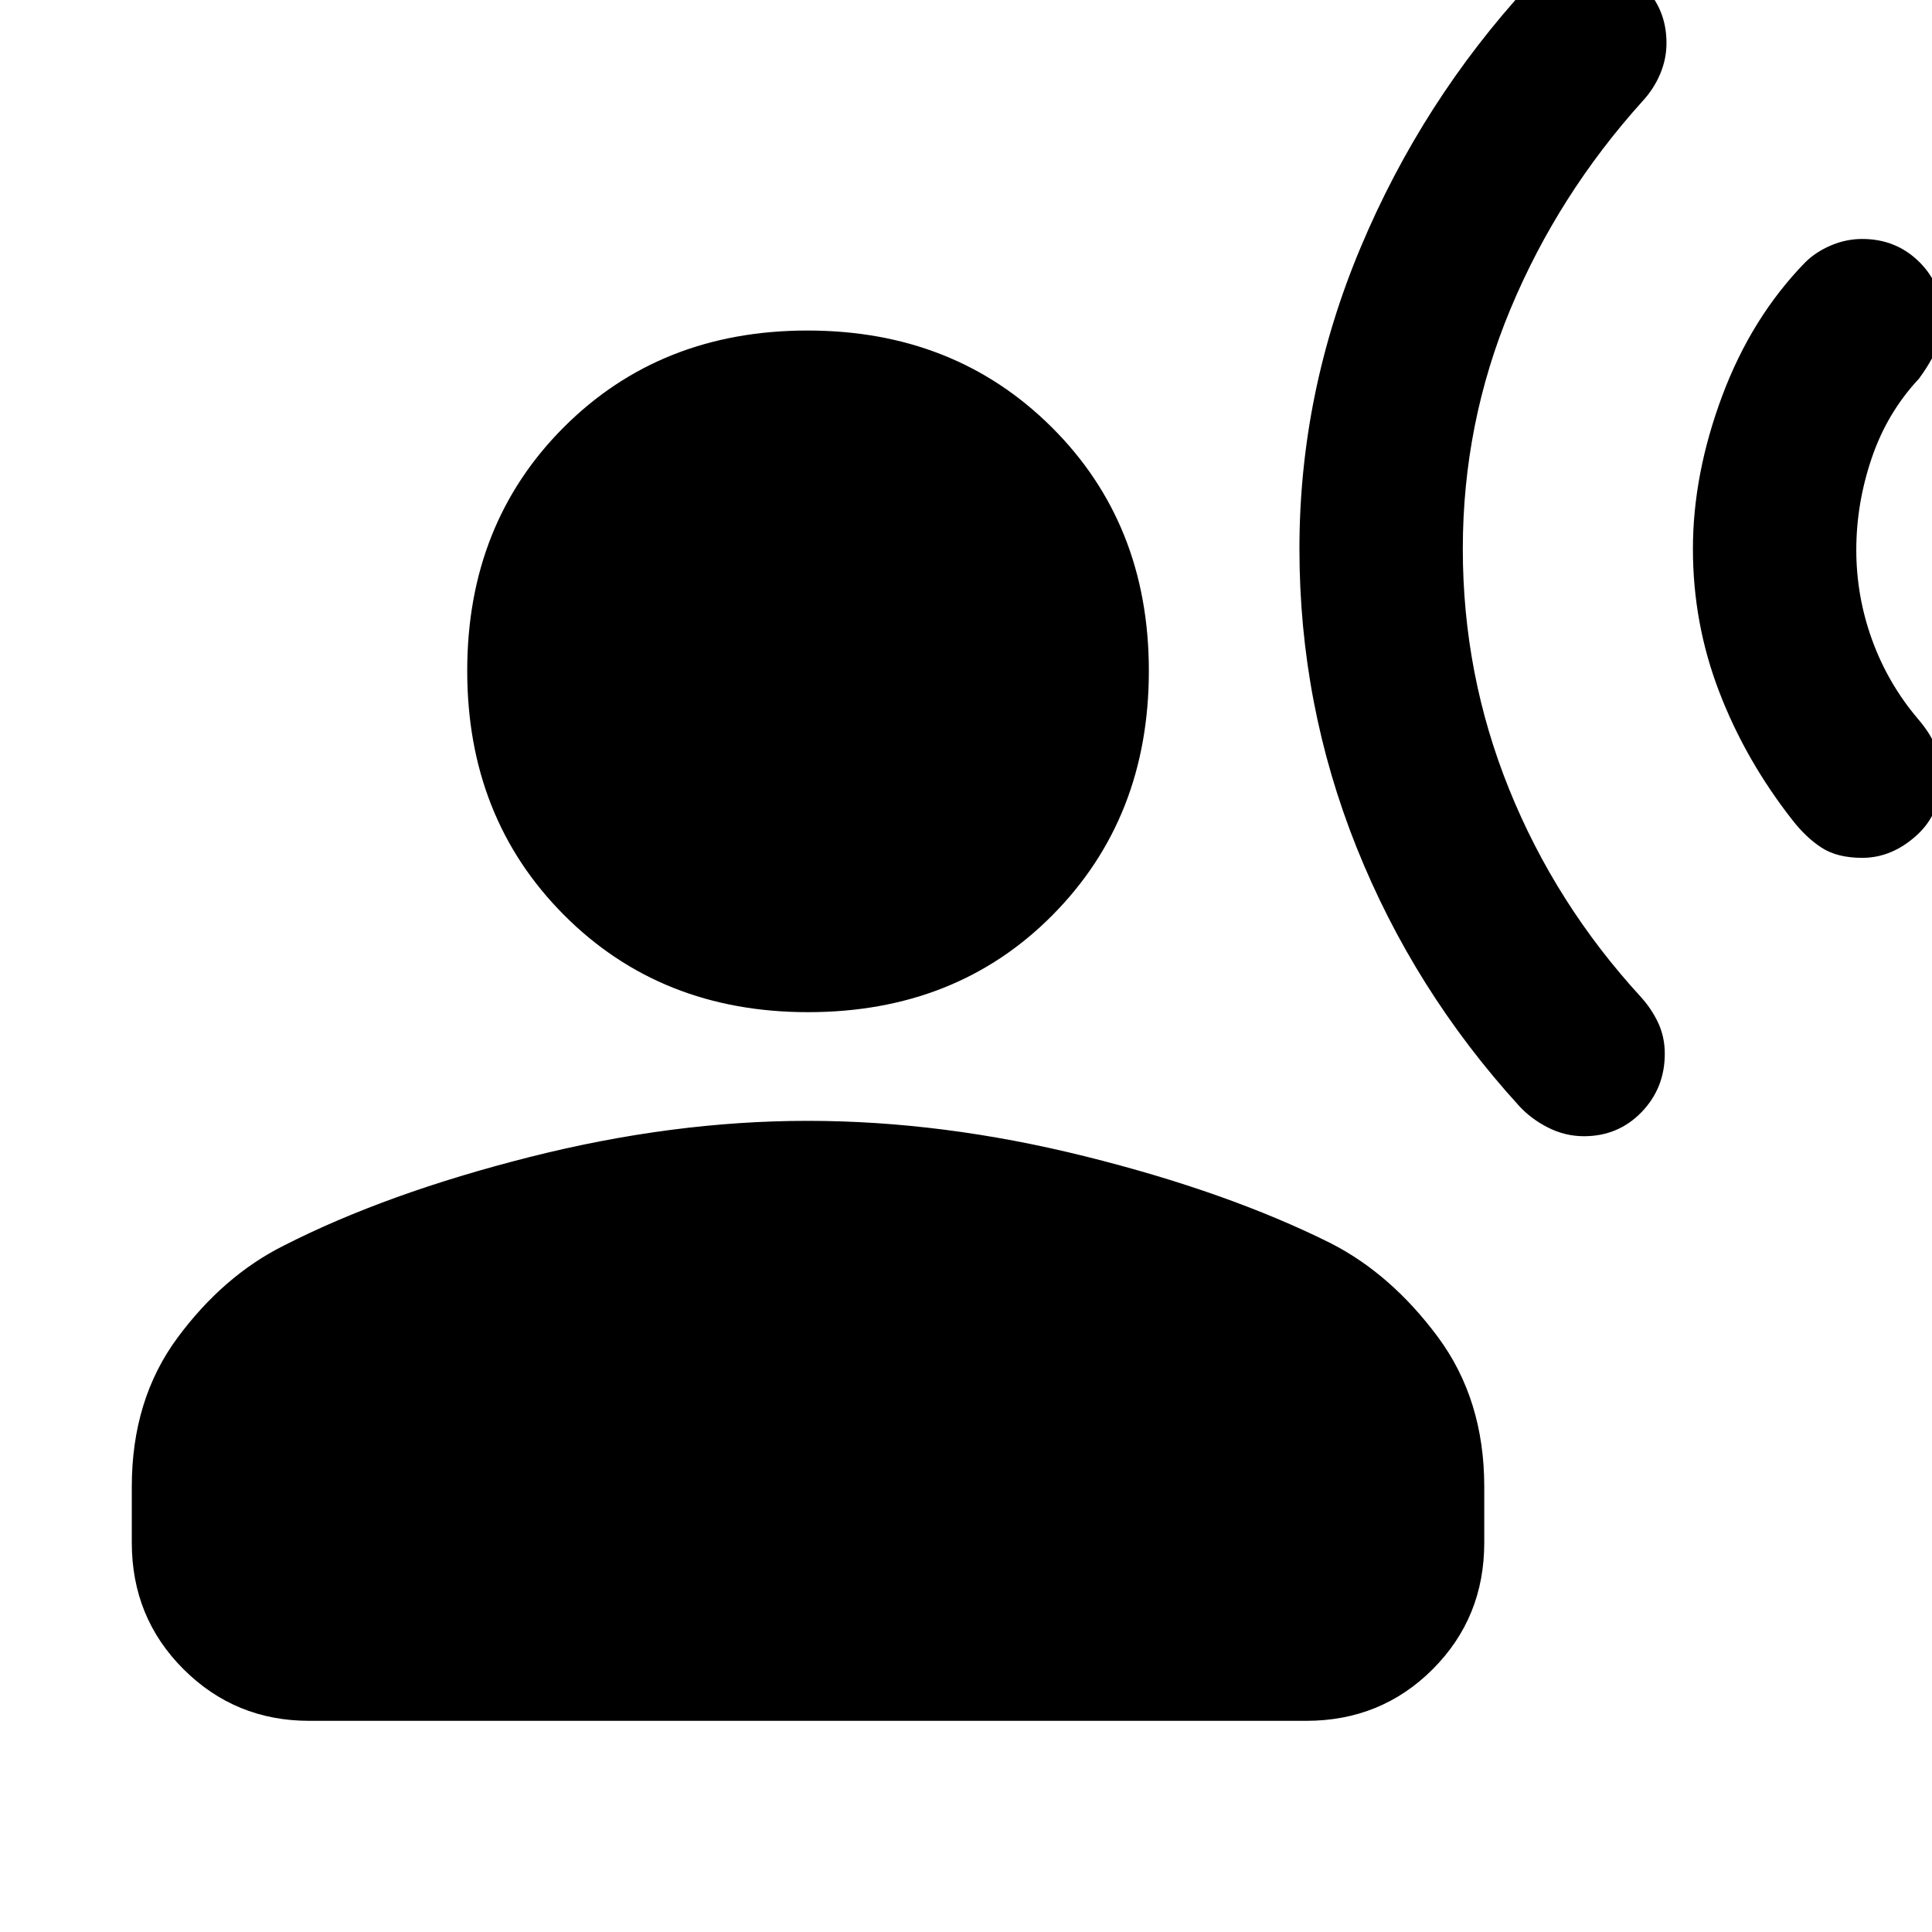 <svg xmlns="http://www.w3.org/2000/svg" height="40" viewBox="0 -960 960 960" width="40"><path d="M401.51-457.06q-73.16 0-121.26-48.28-48.09-48.28-48.09-121.33t48.02-121.07q48.01-48.02 121.06-48.02 73.05 0 121.33 48.02 48.29 48.02 48.29 121.07 0 73.05-47.82 121.33-47.81 48.28-121.53 48.28ZM65.49-193.45v-27.87q0-43.3 22.76-74.03 22.76-30.72 52.76-45.72 51-26 122.16-44 71.15-17.99 138.15-17.99t137.82 17.62q70.82 17.61 122.19 43.24 30 15.37 53.1 46.48 23.09 31.1 23.09 74.4v27.87q0 37.26-25.63 62.89-25.63 25.63-62.89 25.63H153.64q-36.71 0-62.43-25.63t-25.72-62.89Zm859.86-340.29q-12.38 0-20.15-5.01-7.76-5-14.65-13.87-23.32-29.8-36.33-63.75-13.02-33.95-13.02-70.88 0-37.04 14.53-75.96 14.53-38.92 41.16-66.31 5.27-5.28 12.85-8.51 7.58-3.23 15.58-3.23 16.96 0 28.53 11.59 11.57 11.6 11.57 28.85 0 8.14-3.59 15.39-3.58 7.24-8.29 13.56-15.89 17.01-23.52 39.56-7.64 22.54-7.64 45.57t7.86 44.71q7.87 21.67 22.73 39.19 5.94 6.88 8.92 13.85 2.97 6.96 2.97 13.61 0 19.06-12.38 30.35-12.38 11.29-27.13 11.29ZM787.1-395.42q-9.4 0-17.88-4.3-8.48-4.29-14.42-10.8-52.34-57.45-80.73-128.43-28.39-70.97-28.39-148.37 0-77.41 30.47-149.87 30.46-72.47 83.29-129.99 5.94-5.94 12.9-8.74 6.96-2.81 15.33-2.81 17.08 0 28.74 11.58 11.66 11.57 11.66 28.52 0 8.01-3.18 15.47-3.18 7.46-8.7 13.4-41.99 46.57-65.66 103.34-23.67 56.77-23.67 119.2 0 62.44 23.04 119.42 23.04 56.99 65.43 103.18 5.38 5.94 8.63 12.9 3.26 6.97 3.26 15.33 0 17.08-11.57 29.03-11.58 11.94-28.55 11.94Z"/></svg>